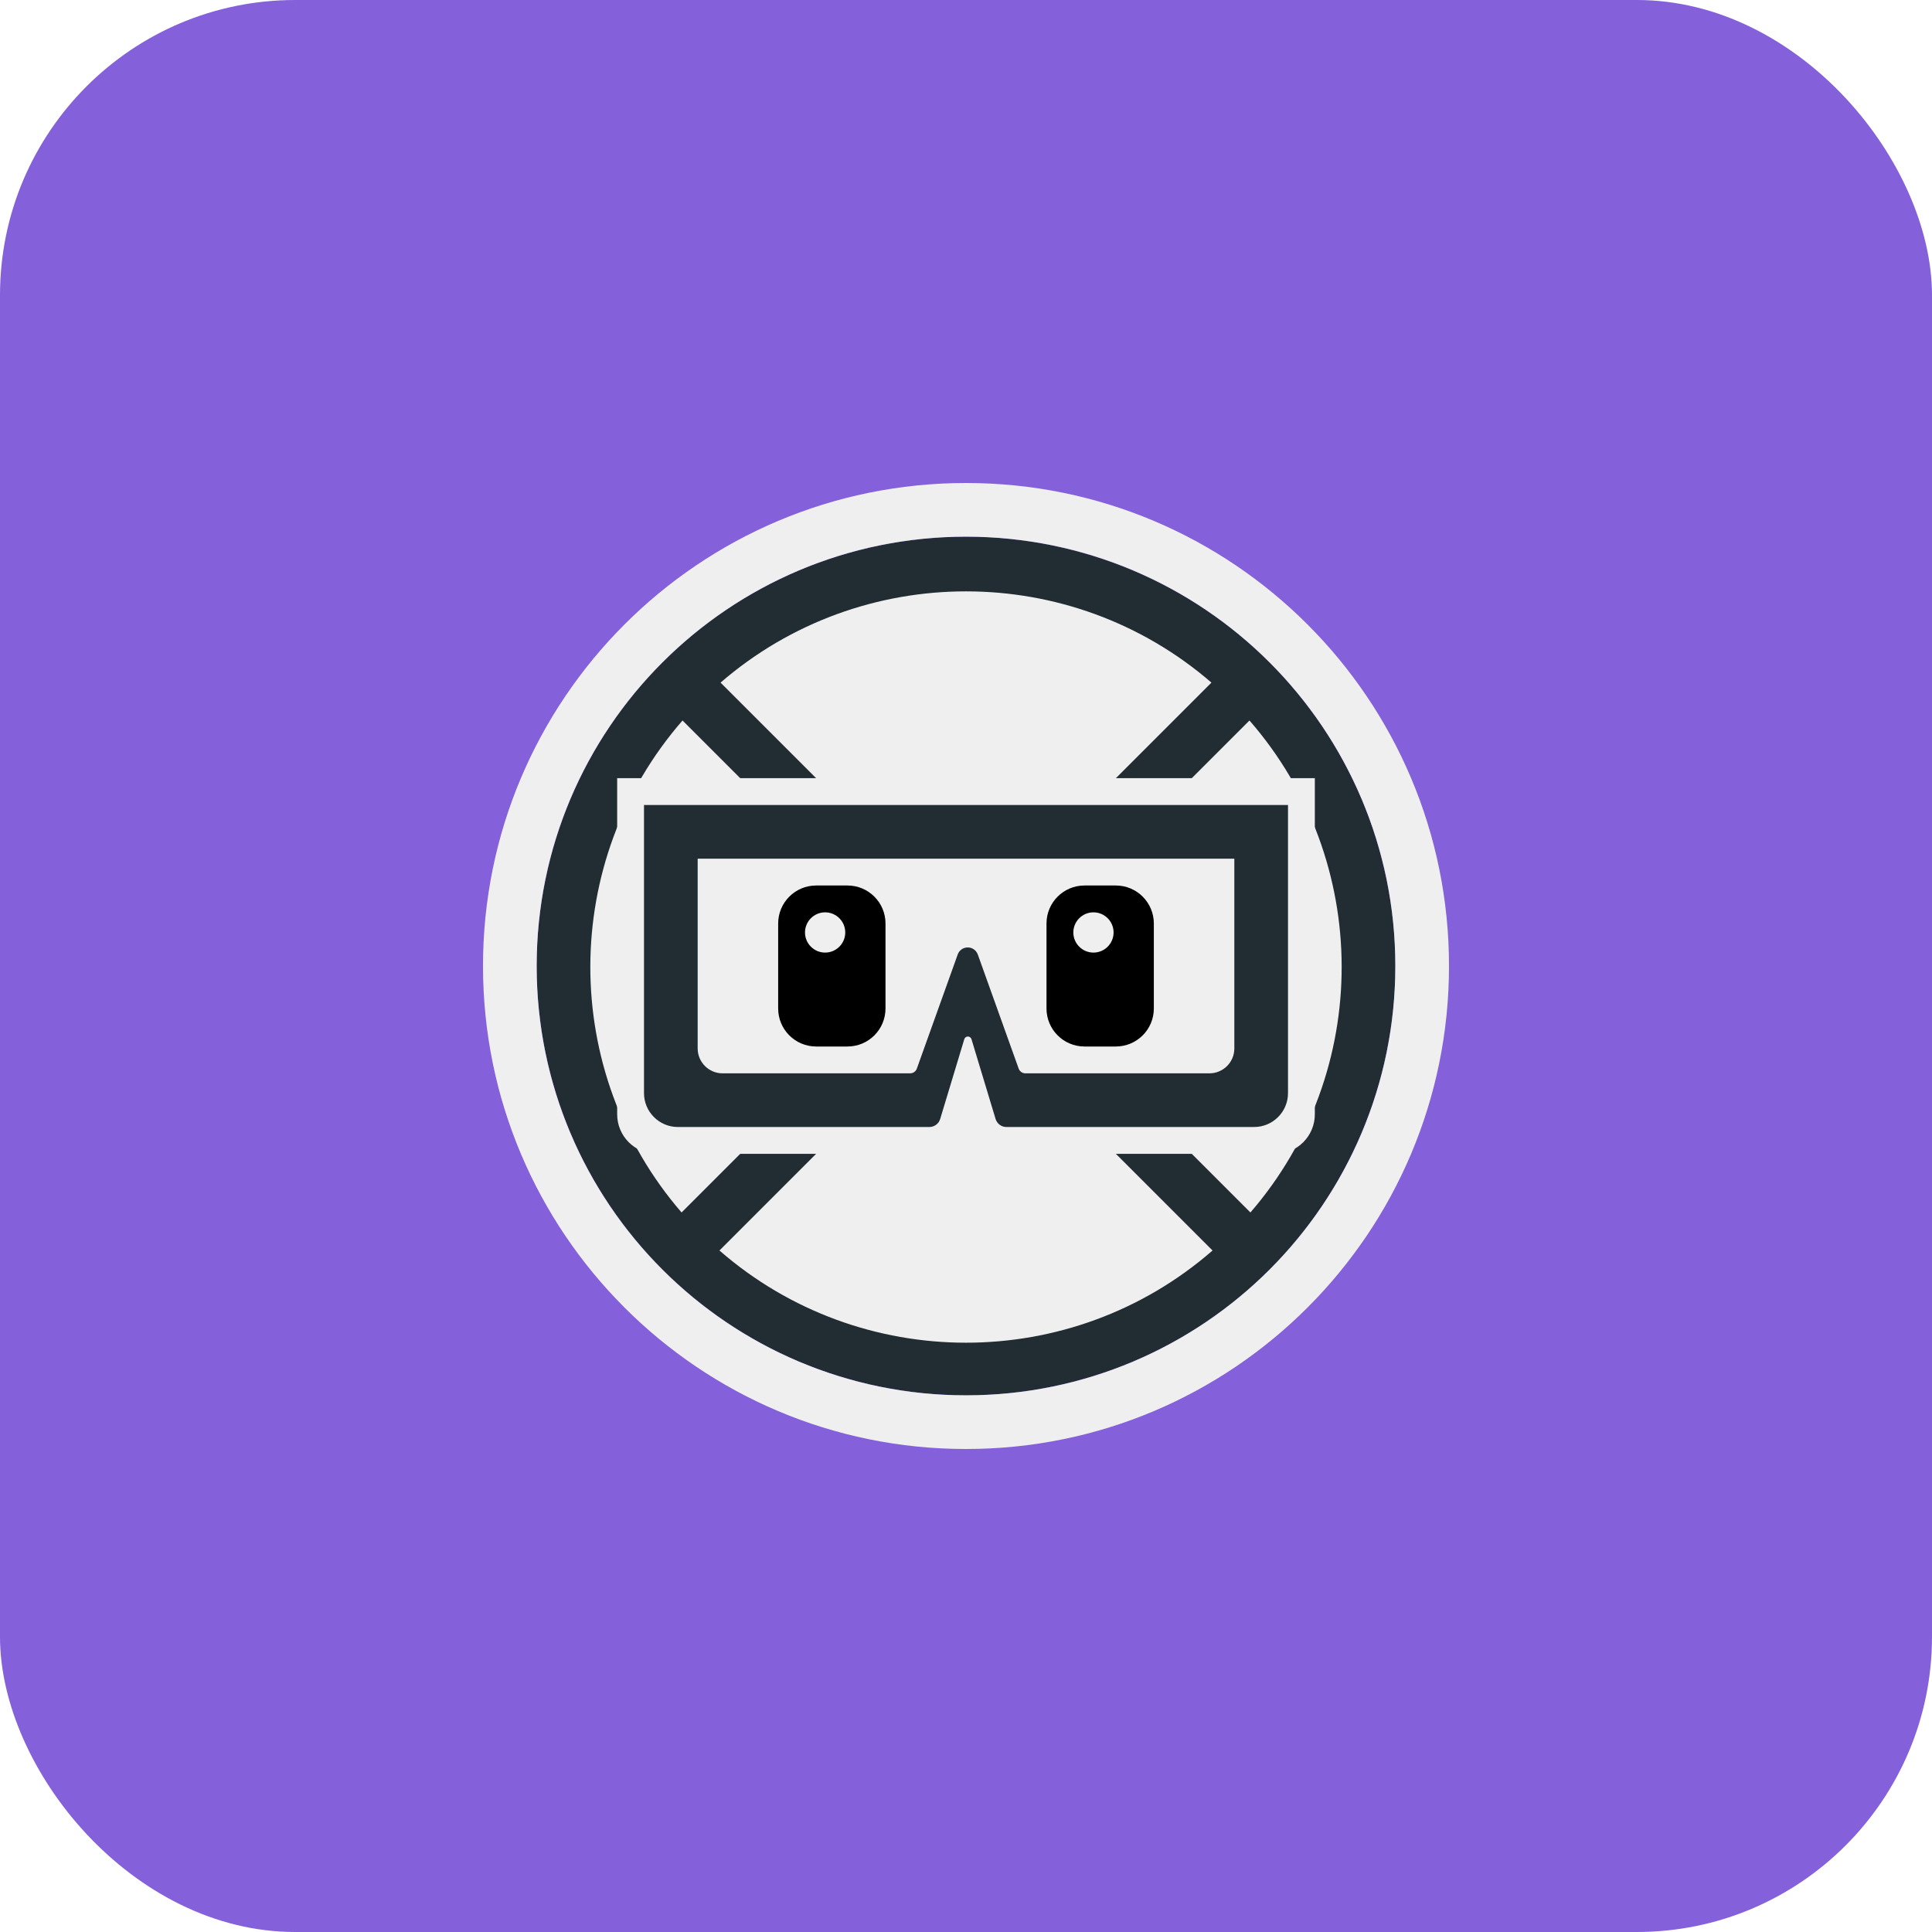 <svg xmlns="http://www.w3.org/2000/svg" width="144" height="144" viewBox="0 0 144 144">
  <g id="btn_twitch_spinwheel" fill="none" fill-rule="evenodd">
    <rect id="TWITCH_Background" width="144" height="144" fill="#8560DB" fill-rule="nonzero" rx="22"/>
    <g id="btn_streamlabs_spinwheel" transform="translate(40 40)">
      <circle id="back" cx="32" cy="32" r="32" fill="#212D33"/>
      <path id="Mask" fill="#EFEFEF" d="M32,68 C12.118,68 -4,51.882 -4,32 C-4,12.118 12.118,-4 32,-4 C51.882,-4 68,12.118 68,32 C68,51.882 51.882,68 32,68 Z M32,64 C49.673,64 64,49.673 64,32 C64,14.327 49.673,0 32,0 C14.327,0 0,14.327 0,32 C0,49.673 14.327,64 32,64 Z M10.872,13.701 L29.172,32 L10.801,50.371 C1.709,39.858 1.733,24.187 10.872,13.701 Z M13.706,10.878 C24.192,1.81 39.808,1.81 50.294,10.878 L32,29.172 L13.706,10.878 Z M53.199,50.371 L34.828,32 L53.128,13.701 C62.267,24.187 62.291,39.858 53.199,50.371 Z M50.376,53.205 C39.863,62.368 24.137,62.368 13.624,53.205 L32,34.828 L50.376,53.205 Z"/>
      <g id="face" transform="translate(6 18)">
        <path id="Rectangle" fill="#EFEFEF" d="M0,0 L52,0 L52,25.053 C52,26.68 50.68,28 49.053,28 L29.513,28 C29.08,28 28.698,27.716 28.573,27.302 L26.477,20.366 C26.425,20.193 26.242,20.095 26.069,20.148 C25.964,20.179 25.882,20.261 25.85,20.366 L23.755,27.302 C23.63,27.716 23.248,28 22.814,28 L2.947,28 C1.32,28 -6.88832051e-16,26.68 -8.8817842e-16,25.053 L0,0 Z"/>
        <path id="Combined-Shape" fill="#212D33" d="M2,2 L50,2 L50,23.474 C50,24.869 48.869,26 47.474,26 L29.011,26 C28.64,26 28.313,25.757 28.205,25.401 L26.409,19.457 C26.364,19.309 26.208,19.225 26.059,19.269 C25.969,19.297 25.899,19.367 25.872,19.457 L24.076,25.401 C23.968,25.757 23.641,26 23.269,26 L4.526,26 C3.131,26 2,24.869 2,23.474 L2,2 Z M6,6 L6,20.145 C6,21.169 6.831,22 7.855,22 L21.836,22 C22.06,22 22.26,21.859 22.335,21.649 L25.382,13.142 C25.462,12.918 25.639,12.742 25.863,12.662 C26.276,12.514 26.731,12.729 26.879,13.142 L29.926,21.649 C30.002,21.859 30.202,22 30.425,22 L44.145,22 C45.169,22 46,21.169 46,20.145 L46,6 L6,6 Z"/>
        <path fill="#000" d="M34.833 8L37.167 8C38.732 8 40 9.268 40 10.833L40 17.167C40 18.732 38.732 20 37.167 20L34.833 20C33.268 20 32 18.732 32 17.167L32 10.833C32 9.268 33.268 8 34.833 8zM35.5 13C36.328 13 37 12.328 37 11.5 37 10.672 36.328 10 35.5 10 34.672 10 34 10.672 34 11.5 34 12.328 34.672 13 35.5 13zM14.833 8L17.167 8C18.732 8 20 9.268 20 10.833L20 17.167C20 18.732 18.732 20 17.167 20L14.833 20C13.268 20 12 18.732 12 17.167L12 10.833C12 9.268 13.268 8 14.833 8zM15.5 13C16.328 13 17 12.328 17 11.5 17 10.672 16.328 10 15.5 10 14.672 10 14 10.672 14 11.5 14 12.328 14.672 13 15.5 13z"/>
      </g>
    </g>
  </g>
</svg>
